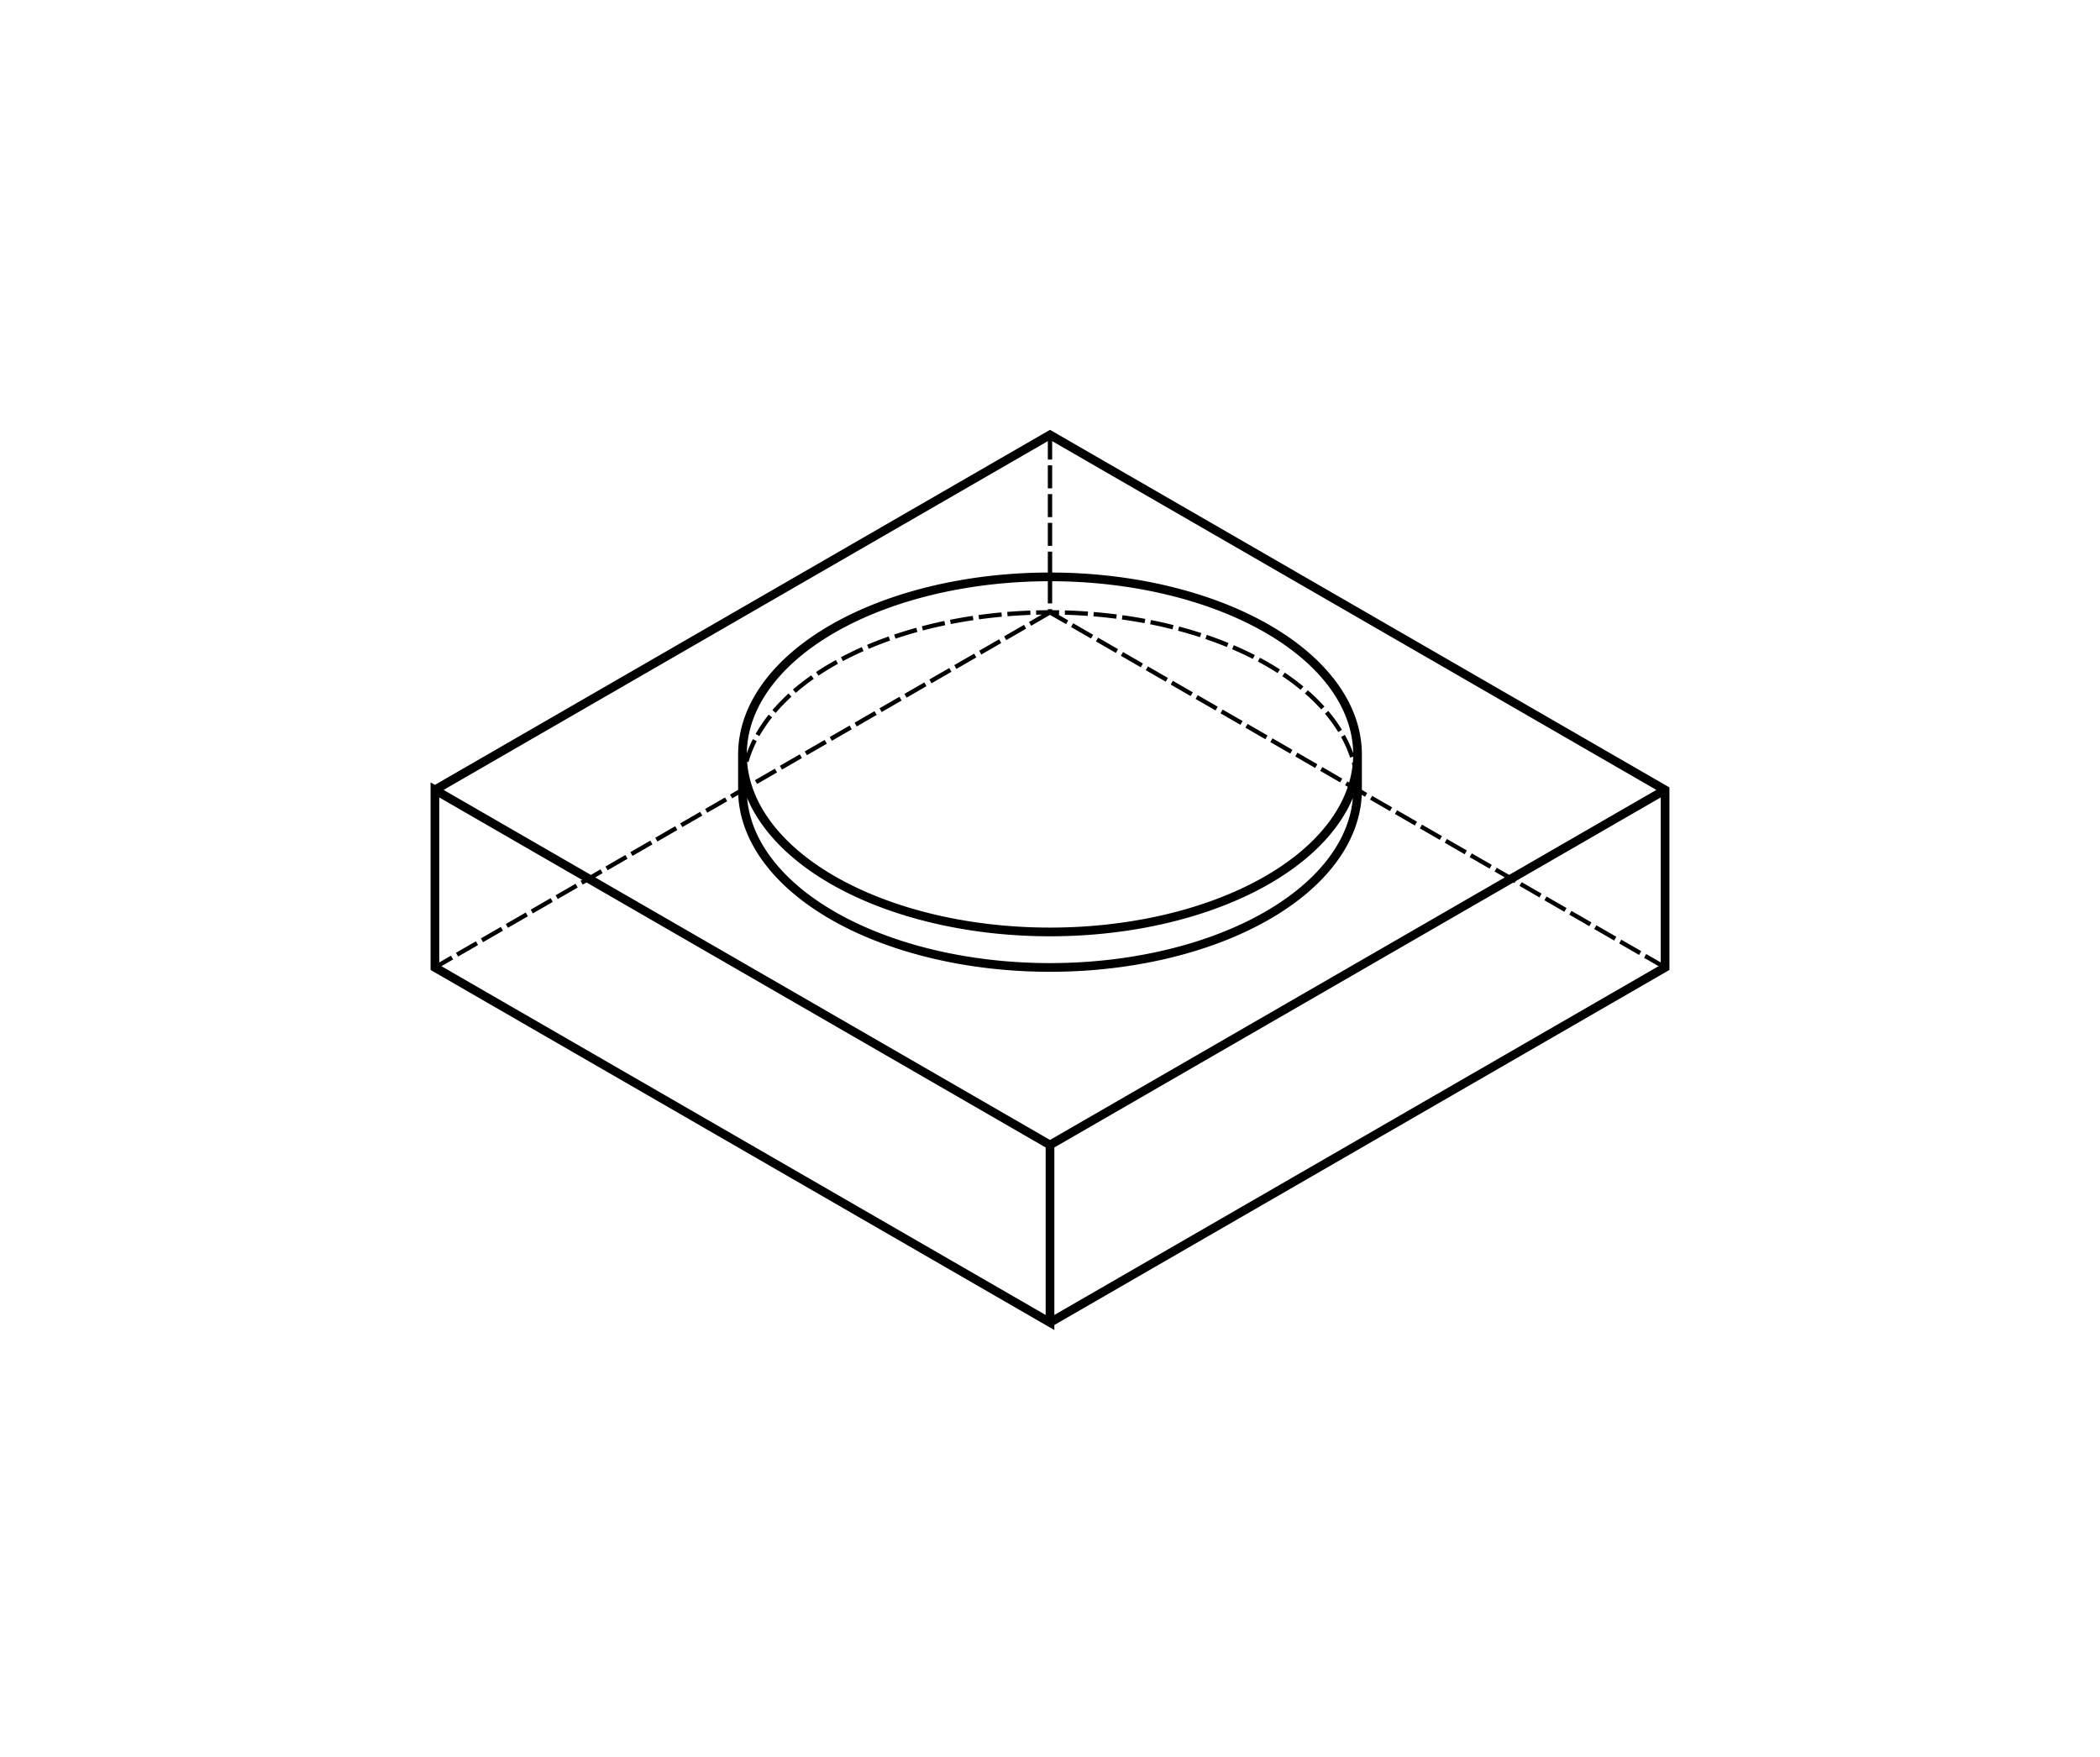 ﻿<?xml version="1.0" encoding="utf-8"?>
<!DOCTYPE svg PUBLIC "-//W3C//DTD SVG 1.1//EN" "http://www.w3.org/Graphics/SVG/1.1/DTD/svg11.dtd">
<svg width="48.284mm" height="40.412mm" viewBox="0, 0, 182.492, 152.74" version="1.1" xmlns:xlink="http://www.w3.org/1999/xlink" xmlns:xml="http://www.w3.org/XML/1998/namespace" xmlns:sodipodi="http://sodipodi.sourceforge.net/DTD/sodipodi-0.dtd" xmlns:inkscape="http://www.inkscape.org/namespaces/inkscape" xmlns="http://www.w3.org/2000/svg">
  <sodipodi:namedview inkscape:document-units="mm" />
  <g inkscape:groupmode="layer" inkscape:label="Drawing" id="Drawing" transform="translate(91.246,84.085)">
    <g inkscape:groupmode="layer" inkscape:label="HiddenOutline" id="HiddenOutline" stroke-width="0.378" stroke-dasharray="2 0.5" style="stroke:black;fill:none;">
      <path d="M-26.725,-15.43 A26.725,15.43 0 1 1 26.725,-15.43 M53.451,-0 L0,-30.86 L0,-46.29 M0,-30.86 L-53.451,-0" />
    </g>
    <g inkscape:groupmode="layer" inkscape:label="Outline" id="Outline" stroke-width="0.756" style="stroke:black;fill:none;">
      <path d="M-26.725,-18.516 A26.725,15.43 0 0 0 -18.898,-7.605 A26.725,15.43 0 0 0 26.725,-18.516 A26.725,15.43 0 1 0 -26.725,-18.516 L-26.725,-15.43 A26.725,15.43 0 0 0 -18.898,-4.519 A26.725,15.43 0 0 0 26.725,-15.43 L26.725,-18.516 M53.451,-15.43 L0,15.43 L-53.451,-15.43 L-53.451,-0 L0,30.86 L0,15.43 M0,30.86 L53.451,-0 L53.451,-15.43 L0,-46.29 L-53.451,-15.43" />
    </g>
  </g>
</svg>